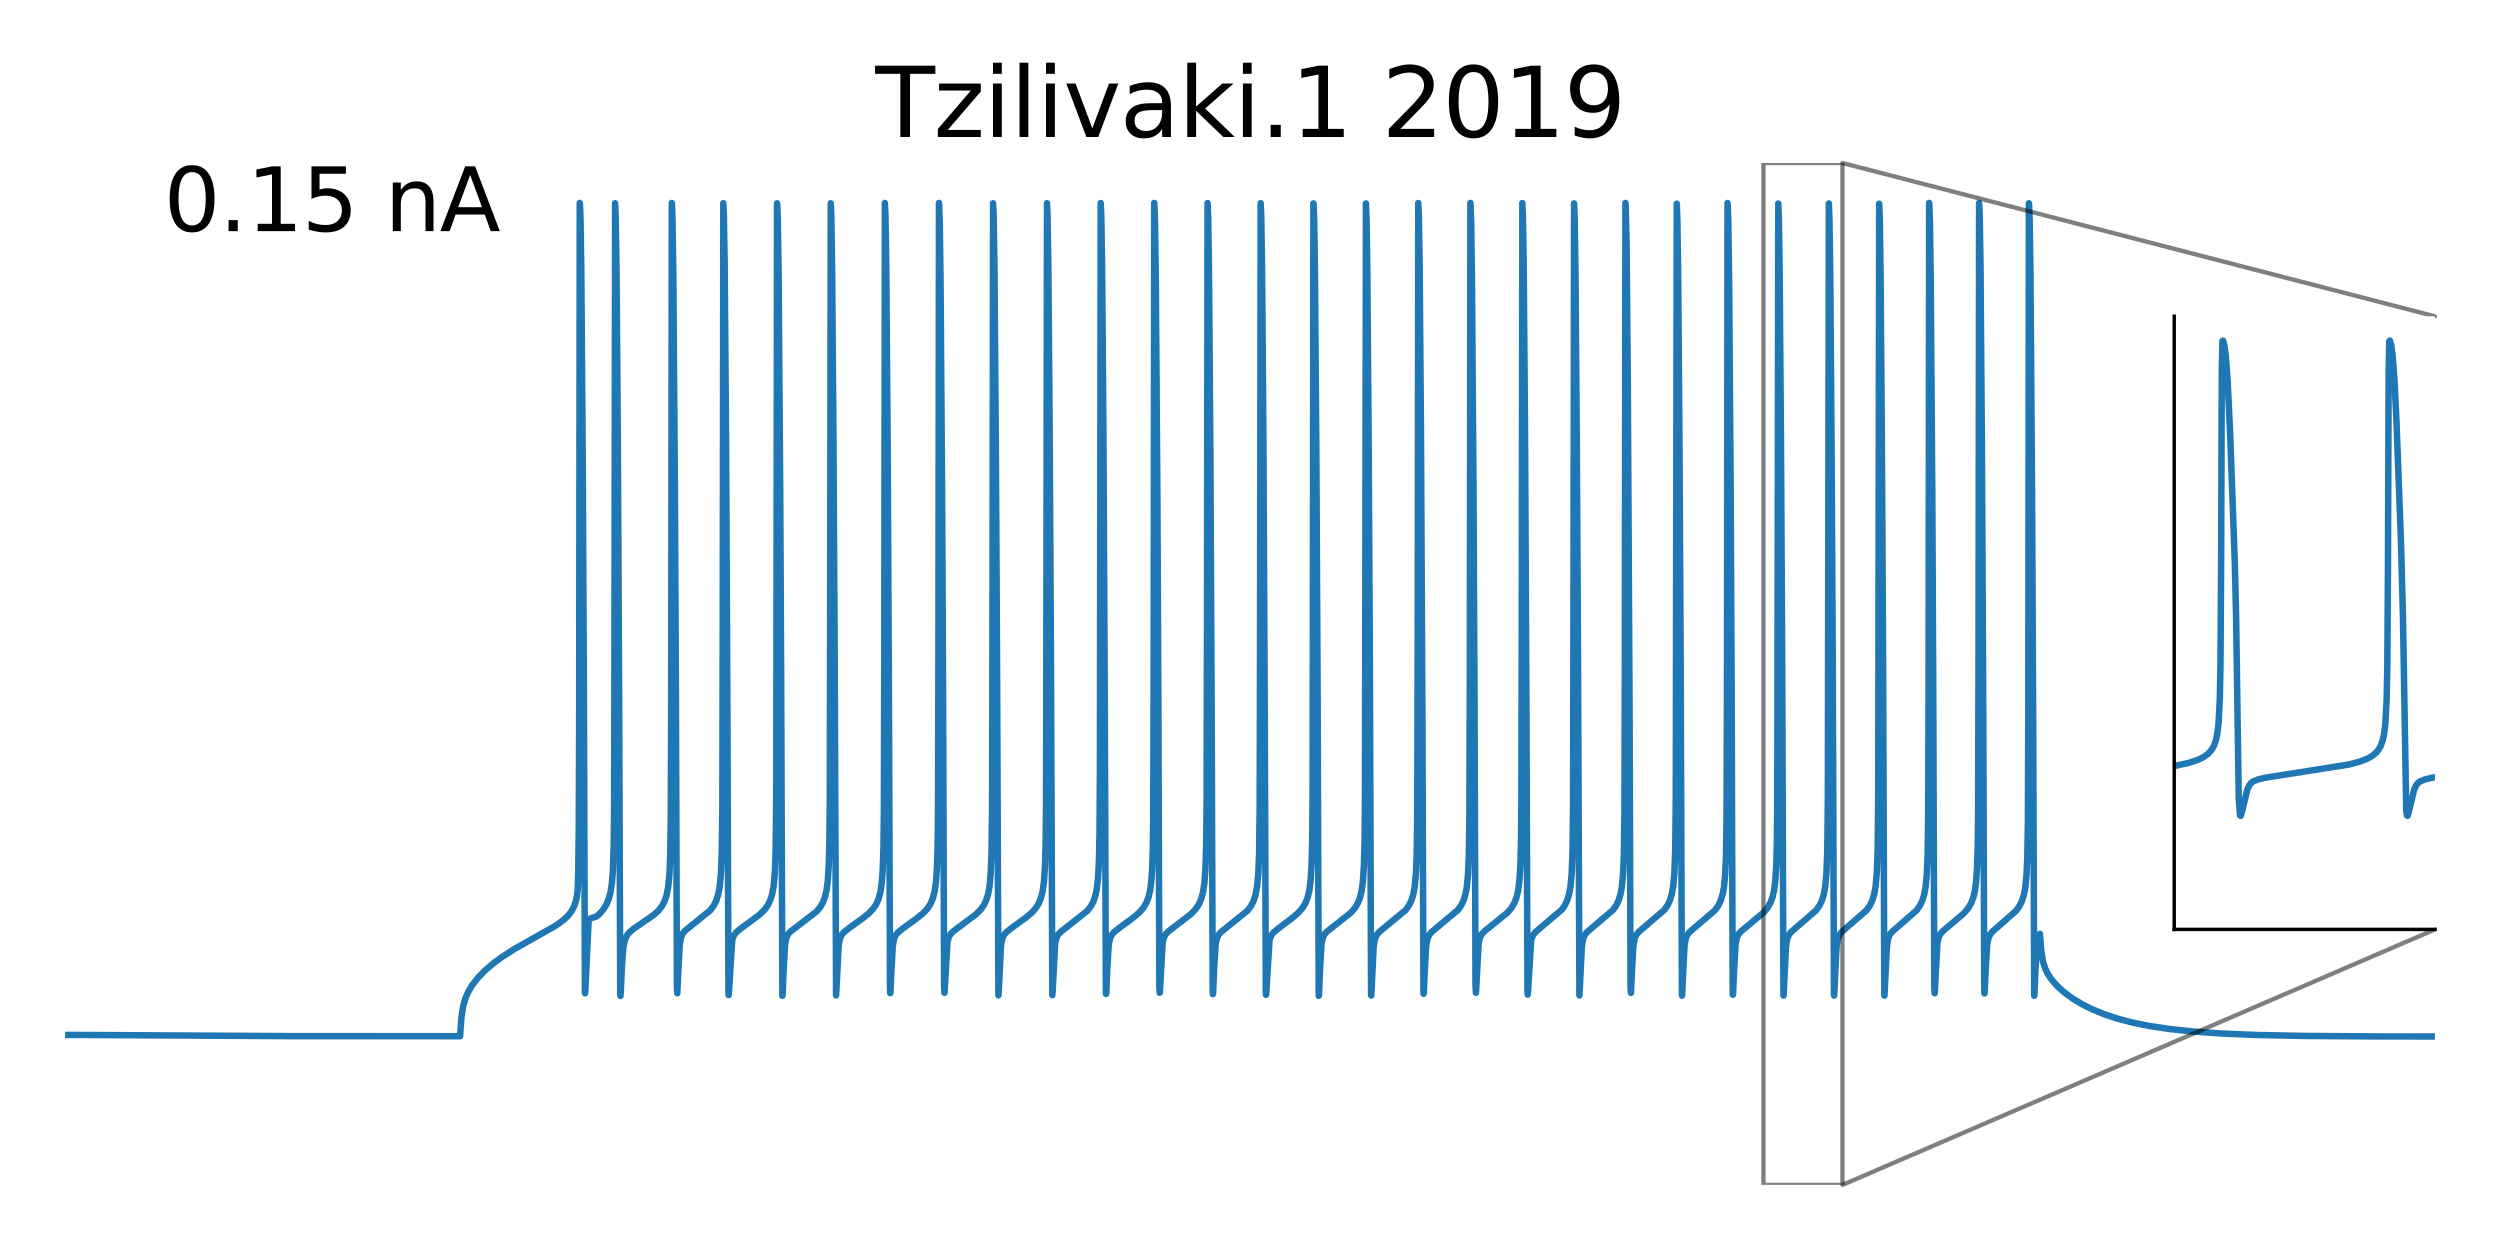 <?xml version="1.0" encoding="utf-8" standalone="no"?>
<!DOCTYPE svg PUBLIC "-//W3C//DTD SVG 1.1//EN"
  "http://www.w3.org/Graphics/SVG/1.1/DTD/svg11.dtd">
<svg xmlns:xlink="http://www.w3.org/1999/xlink" width="576pt" height="288pt" viewBox="0 0 576 288" xmlns="http://www.w3.org/2000/svg" version="1.1">
 <defs>
  <style type="text/css">*{stroke-linejoin: round; stroke-linecap: butt}</style>
 </defs>
 <g id="figure_1">
  <g id="patch_1">
   <path d="M 0 288 
L 576 288 
L 576 0 
L 0 0 
z
" style="fill: #ffffff"/>
  </g>
  <g id="axes_1">
   <g id="line2d_1">
    <path d="M 15 238.469 
L 16.137 238.437 
L 66.278 238.721 
L 106 238.738 
L 106.319 234.357 
L 106.728 231.774 
L 107.228 230.018 
L 107.911 228.462 
L 108.821 226.955 
L 110.049 225.369 
L 111.597 223.747 
L 113.462 222.117 
L 115.737 220.43 
L 118.558 218.627 
L 122.38 216.469 
L 127.977 213.31 
L 129.751 212.035 
L 130.888 210.962 
L 131.708 209.895 
L 132.299 208.761 
L 132.708 207.525 
L 132.982 206.11 
L 133.118 204.743 
L 133.209 201.656 
L 133.345 190.683 
L 133.436 166.68 
L 133.573 46.76 
L 133.619 46.964 
L 133.755 50.596 
L 133.937 62.945 
L 134.256 105.156 
L 134.529 158.114 
L 134.756 228.057 
L 134.802 228.854 
L 134.847 228.394 
L 135.62 212.203 
L 135.848 211.693 
L 136.212 211.538 
L 137.395 211.163 
L 138.123 210.569 
L 138.988 209.565 
L 139.715 208.387 
L 140.262 207.093 
L 140.671 205.551 
L 140.989 203.435 
L 141.217 200.432 
L 141.399 194.46 
L 141.49 185.783 
L 141.581 143.616 
L 141.718 46.831 
L 141.854 50.005 
L 142.036 61.456 
L 142.355 102.315 
L 142.673 166.496 
L 142.9 228.688 
L 142.946 229.465 
L 142.992 229.232 
L 143.31 222.258 
L 143.629 218.161 
L 143.947 216.678 
L 144.402 215.6 
L 144.948 214.889 
L 145.949 214.023 
L 147.724 212.793 
L 150.636 210.791 
L 151.773 209.725 
L 152.547 208.714 
L 153.138 207.582 
L 153.593 206.217 
L 153.957 204.332 
L 154.23 201.543 
L 154.412 197.366 
L 154.548 188.377 
L 154.639 160.604 
L 154.776 46.77 
L 154.821 47.167 
L 154.958 51.162 
L 155.14 64.175 
L 155.504 113.679 
L 155.732 160.389 
L 155.959 227.48 
L 156.05 228.845 
L 156.232 224.85 
L 156.596 217.849 
L 156.869 216.097 
L 157.233 215.204 
L 157.733 214.541 
L 158.78 213.675 
L 163.603 209.774 
L 164.422 208.691 
L 165.013 207.537 
L 165.469 206.141 
L 165.833 204.191 
L 166.106 201.248 
L 166.287 196.654 
L 166.424 185.752 
L 166.515 143.283 
L 166.651 46.822 
L 166.788 50.011 
L 166.97 61.486 
L 167.288 102.424 
L 167.607 166.739 
L 167.834 228.613 
L 167.88 229.261 
L 167.925 228.921 
L 168.699 216.576 
L 169.063 215.588 
L 169.564 214.867 
L 170.474 214.081 
L 173.113 212.146 
L 175.206 210.558 
L 176.252 209.487 
L 176.98 208.436 
L 177.526 207.266 
L 177.935 205.884 
L 178.254 204.063 
L 178.527 200.956 
L 178.709 195.886 
L 178.845 182.423 
L 178.936 116.649 
L 179.028 46.846 
L 179.073 47.031 
L 179.209 50.756 
L 179.392 63.258 
L 179.756 112.228 
L 179.983 156.972 
L 180.256 229.446 
L 180.302 229.324 
L 180.529 223.907 
L 180.893 217.521 
L 181.166 216.07 
L 181.576 215.225 
L 182.121 214.629 
L 184.032 213.169 
L 188.127 210.015 
L 188.992 208.969 
L 189.629 207.849 
L 190.084 206.632 
L 190.448 205.057 
L 190.721 202.972 
L 190.948 199.389 
L 191.085 194.256 
L 191.176 185.155 
L 191.267 138.756 
L 191.404 46.853 
L 191.54 50.148 
L 191.722 61.812 
L 192.041 102.966 
L 192.314 151.745 
L 192.632 229.348 
L 192.768 226.888 
L 193.224 217.909 
L 193.496 216.336 
L 193.906 215.413 
L 194.406 214.809 
L 195.68 213.789 
L 198.547 211.731 
L 200.231 210.389 
L 201.232 209.304 
L 201.914 208.248 
L 202.415 207.099 
L 202.824 205.604 
L 203.143 203.545 
L 203.37 200.644 
L 203.552 195.019 
L 203.643 187.251 
L 203.734 153.677 
L 203.87 46.767 
L 204.007 49.661 
L 204.189 60.662 
L 204.507 101.113 
L 204.826 163.21 
L 205.054 227.583 
L 205.099 228.816 
L 205.144 228.779 
L 205.327 224.822 
L 205.69 218.046 
L 205.964 216.388 
L 206.327 215.526 
L 206.828 214.881 
L 207.965 213.953 
L 210.923 211.809 
L 212.652 210.442 
L 213.653 209.373 
L 214.381 208.259 
L 214.927 206.981 
L 215.337 205.4 
L 215.655 203.151 
L 215.882 199.791 
L 216.019 195.202 
L 216.11 187.727 
L 216.201 156.695 
L 216.338 46.762 
L 216.383 47.244 
L 216.519 51.38 
L 216.702 64.642 
L 217.065 114.355 
L 217.293 162.071 
L 217.52 227.262 
L 217.612 228.742 
L 217.657 228.118 
L 218.294 216.988 
L 218.613 215.884 
L 219.067 215.128 
L 219.75 214.494 
L 222.48 212.447 
L 224.937 210.599 
L 225.983 209.528 
L 226.712 208.481 
L 227.257 207.322 
L 227.667 205.962 
L 227.986 204.189 
L 228.258 201.22 
L 228.44 196.561 
L 228.577 185.348 
L 228.668 140.215 
L 228.804 46.841 
L 228.941 50.102 
L 229.123 61.706 
L 229.441 102.793 
L 229.714 151.404 
L 230.033 229.316 
L 230.124 228.005 
L 230.625 217.905 
L 230.898 216.336 
L 231.307 215.427 
L 231.808 214.83 
L 233.173 213.736 
L 236.175 211.555 
L 237.677 210.315 
L 238.632 209.247 
L 239.315 208.153 
L 239.815 206.944 
L 240.225 205.33 
L 240.543 203.006 
L 240.771 199.455 
L 240.907 194.405 
L 240.999 185.572 
L 241.089 141.898 
L 241.226 46.829 
L 241.363 50.051 
L 241.544 61.584 
L 241.863 102.593 
L 242.136 151.013 
L 242.454 229.278 
L 242.546 228.027 
L 243.091 217.524 
L 243.364 216.206 
L 243.774 215.362 
L 244.32 214.75 
L 246.14 213.312 
L 250.463 209.914 
L 251.281 208.874 
L 251.873 207.791 
L 252.328 206.526 
L 252.692 204.86 
L 252.965 202.587 
L 253.192 198.438 
L 253.329 191.733 
L 253.42 176.686 
L 253.602 46.781 
L 253.738 49.794 
L 253.921 60.979 
L 254.239 101.617 
L 254.558 164.529 
L 254.785 228.01 
L 254.831 228.999 
L 254.876 228.834 
L 255.103 223.593 
L 255.422 218.01 
L 255.695 216.382 
L 256.104 215.452 
L 256.605 214.841 
L 257.925 213.767 
L 260.973 211.522 
L 262.474 210.256 
L 263.385 209.217 
L 264.067 208.101 
L 264.567 206.856 
L 264.977 205.17 
L 265.25 203.161 
L 265.478 199.8 
L 265.614 195.217 
L 265.705 187.759 
L 265.796 156.885 
L 265.933 46.761 
L 265.978 47.239 
L 266.115 51.367 
L 266.296 64.616 
L 266.661 114.318 
L 266.888 161.979 
L 267.115 227.246 
L 267.207 228.739 
L 267.252 228.117 
L 267.889 216.974 
L 268.207 215.873 
L 268.663 215.117 
L 269.345 214.476 
L 272.166 212.323 
L 274.441 210.557 
L 275.488 209.448 
L 276.216 208.35 
L 276.762 207.105 
L 277.171 205.595 
L 277.49 203.509 
L 277.717 200.553 
L 277.899 194.741 
L 277.99 186.498 
L 278.081 148.586 
L 278.217 46.787 
L 278.354 49.836 
L 278.536 61.077 
L 278.854 101.775 
L 279.173 164.949 
L 279.401 228.135 
L 279.446 229.051 
L 279.491 228.848 
L 279.764 222.483 
L 280.083 217.584 
L 280.356 216.231 
L 280.765 215.37 
L 281.312 214.744 
L 283.041 213.348 
L 287.409 209.828 
L 288.228 208.739 
L 288.819 207.578 
L 289.274 206.176 
L 289.638 204.223 
L 289.911 201.281 
L 290.093 196.703 
L 290.229 185.906 
L 290.32 144.357 
L 290.457 46.811 
L 290.594 49.972 
L 290.776 61.399 
L 291.094 102.292 
L 291.413 166.375 
L 291.64 228.517 
L 291.685 229.205 
L 291.731 228.882 
L 292.505 216.514 
L 292.868 215.583 
L 293.369 214.901 
L 294.416 214.011 
L 297.646 211.569 
L 299.147 210.294 
L 300.103 209.192 
L 300.786 208.053 
L 301.286 206.771 
L 301.65 205.263 
L 301.969 202.857 
L 302.196 199.092 
L 302.332 193.494 
L 302.423 182.85 
L 302.514 120.14 
L 302.606 46.874 
L 302.651 46.999 
L 302.788 50.66 
L 302.969 63.037 
L 303.288 105.017 
L 303.561 156.148 
L 303.834 229.438 
L 303.88 229.359 
L 304.107 223.965 
L 304.471 217.539 
L 304.744 216.092 
L 305.154 215.26 
L 305.7 214.663 
L 307.929 212.905 
L 311.25 210.266 
L 312.161 209.211 
L 312.843 208.076 
L 313.344 206.805 
L 313.707 205.317 
L 314.026 202.963 
L 314.253 199.34 
L 314.39 194.116 
L 314.481 184.734 
L 314.572 135.451 
L 314.709 46.875 
L 314.845 50.238 
L 315.027 62.032 
L 315.346 103.335 
L 315.618 152.491 
L 315.892 229.056 
L 315.937 229.375 
L 316.074 226.796 
L 316.483 218.297 
L 316.756 216.435 
L 317.12 215.53 
L 317.62 214.861 
L 318.712 213.936 
L 323.899 209.642 
L 324.673 208.533 
L 325.219 207.372 
L 325.628 206.02 
L 325.947 204.269 
L 326.22 201.371 
L 326.402 196.921 
L 326.538 186.739 
L 326.63 150.241 
L 326.766 46.778 
L 326.902 49.778 
L 327.084 60.941 
L 327.403 101.556 
L 327.721 164.36 
L 327.949 227.944 
L 327.995 228.968 
L 328.04 228.822 
L 328.267 223.6 
L 328.586 218.003 
L 328.859 216.364 
L 329.269 215.421 
L 329.769 214.795 
L 331.089 213.684 
L 335.911 209.656 
L 336.685 208.549 
L 337.231 207.393 
L 337.64 206.05 
L 337.959 204.317 
L 338.232 201.472 
L 338.414 197.166 
L 338.55 187.641 
L 338.642 156.136 
L 338.778 46.761 
L 338.824 47.251 
L 338.96 51.402 
L 339.142 64.691 
L 339.506 114.422 
L 339.733 162.236 
L 339.961 227.285 
L 340.052 228.738 
L 340.098 228.109 
L 340.689 217.251 
L 340.962 216.076 
L 341.417 215.199 
L 342.009 214.572 
L 344.284 212.731 
L 347.241 210.342 
L 348.197 209.239 
L 348.879 208.105 
L 349.38 206.84 
L 349.743 205.367 
L 350.062 203.053 
L 350.289 199.54 
L 350.426 194.596 
L 350.517 186.093 
L 350.608 145.702 
L 350.745 46.802 
L 350.881 49.926 
L 351.063 61.292 
L 351.382 102.119 
L 351.7 165.884 
L 351.928 228.385 
L 351.973 229.151 
L 352.019 228.87 
L 352.792 216.51 
L 353.156 215.564 
L 353.656 214.865 
L 354.703 213.948 
L 359.844 209.59 
L 360.572 208.526 
L 361.118 207.351 
L 361.528 205.978 
L 361.846 204.187 
L 362.12 201.186 
L 362.301 196.451 
L 362.438 184.869 
L 362.529 136.499 
L 362.666 46.866 
L 362.802 50.206 
L 362.984 61.955 
L 363.303 103.207 
L 363.575 152.226 
L 363.894 229.354 
L 364.031 226.816 
L 364.44 218.301 
L 364.713 216.424 
L 365.077 215.507 
L 365.577 214.824 
L 366.67 213.877 
L 371.629 209.671 
L 372.402 208.558 
L 372.949 207.397 
L 373.358 206.048 
L 373.676 204.308 
L 373.95 201.444 
L 374.132 197.092 
L 374.268 187.368 
L 374.359 154.397 
L 374.495 46.763 
L 374.587 48.25 
L 374.769 56.929 
L 375.041 87.613 
L 375.451 162.871 
L 375.678 227.445 
L 375.769 228.751 
L 375.952 224.829 
L 376.315 218.026 
L 376.589 216.353 
L 376.998 215.398 
L 377.498 214.761 
L 378.818 213.625 
L 383.459 209.652 
L 384.233 208.525 
L 384.779 207.344 
L 385.188 205.96 
L 385.507 204.151 
L 385.779 201.102 
L 385.962 196.229 
L 386.098 183.917 
L 386.189 128.899 
L 386.325 46.925 
L 386.462 50.42 
L 386.644 62.468 
L 386.962 104.068 
L 387.236 154.034 
L 387.509 229.277 
L 387.554 229.395 
L 387.736 225.406 
L 388.1 218.145 
L 388.373 216.321 
L 388.737 215.433 
L 389.238 214.769 
L 390.421 213.751 
L 395.107 209.751 
L 395.88 208.663 
L 396.472 207.431 
L 396.882 206.098 
L 397.2 204.388 
L 397.473 201.611 
L 397.655 197.487 
L 397.791 188.754 
L 397.882 162.704 
L 398.019 46.784 
L 398.065 47.114 
L 398.201 51.013 
L 398.383 63.852 
L 398.747 113.184 
L 398.974 159.205 
L 399.202 228.01 
L 399.248 229.188 
L 399.293 229.091 
L 399.521 223.756 
L 399.885 217.466 
L 400.158 216.05 
L 400.567 215.208 
L 401.113 214.589 
L 403.252 212.821 
L 406.346 210.228 
L 407.255 209.119 
L 407.892 208.005 
L 408.393 206.667 
L 408.757 205.065 
L 409.03 202.942 
L 409.257 199.271 
L 409.394 193.932 
L 409.485 184.181 
L 409.576 131.029 
L 409.712 46.908 
L 409.849 50.359 
L 410.031 62.324 
L 410.349 103.824 
L 410.623 153.51 
L 410.896 229.207 
L 410.941 229.391 
L 411.077 226.682 
L 411.487 218.196 
L 411.76 216.354 
L 412.124 215.45 
L 412.625 214.772 
L 413.762 213.776 
L 418.449 209.727 
L 419.222 208.622 
L 419.768 207.48 
L 420.223 205.979 
L 420.541 204.177 
L 420.815 201.151 
L 420.997 196.349 
L 421.133 184.431 
L 421.224 133.027 
L 421.361 46.892 
L 421.497 50.302 
L 421.679 62.188 
L 421.998 103.596 
L 422.271 153.028 
L 422.543 229.131 
L 422.589 229.379 
L 422.726 226.731 
L 423.135 218.23 
L 423.408 216.37 
L 423.772 215.457 
L 424.272 214.77 
L 425.365 213.803 
L 430.051 209.729 
L 430.825 208.621 
L 431.37 207.475 
L 431.825 205.967 
L 432.144 204.154 
L 432.417 201.098 
L 432.599 196.21 
L 432.736 183.828 
L 432.827 128.161 
L 432.963 46.93 
L 433.099 50.438 
L 433.281 62.513 
L 433.6 104.142 
L 433.873 154.192 
L 434.146 229.287 
L 434.192 229.39 
L 434.373 225.387 
L 434.738 218.128 
L 435.01 216.303 
L 435.375 215.41 
L 435.875 214.736 
L 437.058 213.698 
L 441.562 209.768 
L 442.336 208.672 
L 442.928 207.431 
L 443.337 206.087 
L 443.656 204.361 
L 443.928 201.543 
L 444.111 197.317 
L 444.247 188.162 
L 444.338 159.295 
L 444.474 46.763 
L 444.52 47.186 
L 444.656 51.223 
L 444.839 64.312 
L 445.202 113.876 
L 445.43 160.875 
L 445.658 227.409 
L 445.748 228.848 
L 445.794 228.202 
L 446.385 217.182 
L 446.659 215.989 
L 447.113 215.105 
L 447.705 214.463 
L 450.116 212.435 
L 452.528 210.368 
L 453.483 209.229 
L 454.166 208.056 
L 454.666 206.734 
L 455.031 205.169 
L 455.303 203.123 
L 455.531 199.678 
L 455.668 194.91 
L 455.759 186.937 
L 455.849 151.553 
L 455.986 46.771 
L 456.123 49.725 
L 456.305 60.82 
L 456.623 101.363 
L 456.942 163.839 
L 457.169 227.751 
L 457.214 228.88 
L 457.26 228.791 
L 457.488 223.629 
L 457.851 217.579 
L 458.125 216.185 
L 458.534 215.286 
L 459.08 214.614 
L 460.718 213.177 
L 464.449 209.9 
L 465.268 208.774 
L 465.86 207.58 
L 466.315 206.133 
L 466.633 204.434 
L 466.906 201.692 
L 467.088 197.664 
L 467.224 189.333 
L 467.315 165.806 
L 467.452 46.829 
L 467.498 47.038 
L 467.634 50.786 
L 467.816 63.336 
L 468.18 112.36 
L 468.408 157.268 
L 468.68 229.41 
L 468.726 229.283 
L 468.954 223.852 
L 469.317 217.453 
L 469.591 216.007 
L 470 215.155 
L 470.318 219.195 
L 470.728 221.624 
L 471.228 223.208 
L 471.865 224.487 
L 472.776 225.797 
L 474.05 227.231 
L 475.596 228.631 
L 477.462 230.011 
L 479.601 231.315 
L 482.058 232.549 
L 484.833 233.688 
L 487.927 234.71 
L 491.385 235.614 
L 495.298 236.404 
L 499.803 237.081 
L 505.126 237.651 
L 511.587 238.108 
L 519.731 238.452 
L 530.788 238.681 
L 548.033 238.792 
L 561 238.801 
L 561 238.801 
" clip-path="url(#p4fdcece914)" style="fill: none; stroke: #1f77b4; stroke-width: 1.5; stroke-linecap: square"/>
   </g>
   <g id="text_1">
    <!-- 0.15 nA -->
    <g transform="translate(37.75 53.256) scale(0.2 -0.2)">
     <defs>
      <path id="DejaVuSans-30" d="M 2034 4250 
Q 1547 4250 1301 3770 
Q 1056 3291 1056 2328 
Q 1056 1369 1301 889 
Q 1547 409 2034 409 
Q 2525 409 2770 889 
Q 3016 1369 3016 2328 
Q 3016 3291 2770 3770 
Q 2525 4250 2034 4250 
z
M 2034 4750 
Q 2819 4750 3233 4129 
Q 3647 3509 3647 2328 
Q 3647 1150 3233 529 
Q 2819 -91 2034 -91 
Q 1250 -91 836 529 
Q 422 1150 422 2328 
Q 422 3509 836 4129 
Q 1250 4750 2034 4750 
z
" transform="scale(0.016)"/>
      <path id="DejaVuSans-2e" d="M 684 794 
L 1344 794 
L 1344 0 
L 684 0 
L 684 794 
z
" transform="scale(0.016)"/>
      <path id="DejaVuSans-31" d="M 794 531 
L 1825 531 
L 1825 4091 
L 703 3866 
L 703 4441 
L 1819 4666 
L 2450 4666 
L 2450 531 
L 3481 531 
L 3481 0 
L 794 0 
L 794 531 
z
" transform="scale(0.016)"/>
      <path id="DejaVuSans-35" d="M 691 4666 
L 3169 4666 
L 3169 4134 
L 1269 4134 
L 1269 2991 
Q 1406 3038 1543 3061 
Q 1681 3084 1819 3084 
Q 2600 3084 3056 2656 
Q 3513 2228 3513 1497 
Q 3513 744 3044 326 
Q 2575 -91 1722 -91 
Q 1428 -91 1123 -41 
Q 819 9 494 109 
L 494 744 
Q 775 591 1075 516 
Q 1375 441 1709 441 
Q 2250 441 2565 725 
Q 2881 1009 2881 1497 
Q 2881 1984 2565 2268 
Q 2250 2553 1709 2553 
Q 1456 2553 1204 2497 
Q 953 2441 691 2322 
L 691 4666 
z
" transform="scale(0.016)"/>
      <path id="DejaVuSans-20" transform="scale(0.016)"/>
      <path id="DejaVuSans-6e" d="M 3513 2113 
L 3513 0 
L 2938 0 
L 2938 2094 
Q 2938 2591 2744 2837 
Q 2550 3084 2163 3084 
Q 1697 3084 1428 2787 
Q 1159 2491 1159 1978 
L 1159 0 
L 581 0 
L 581 3500 
L 1159 3500 
L 1159 2956 
Q 1366 3272 1645 3428 
Q 1925 3584 2291 3584 
Q 2894 3584 3203 3211 
Q 3513 2838 3513 2113 
z
" transform="scale(0.016)"/>
      <path id="DejaVuSans-41" d="M 2188 4044 
L 1331 1722 
L 3047 1722 
L 2188 4044 
z
M 1831 4666 
L 2547 4666 
L 4325 0 
L 3669 0 
L 3244 1197 
L 1141 1197 
L 716 0 
L 50 0 
L 1831 4666 
z
" transform="scale(0.016)"/>
     </defs>
     <use xlink:href="#DejaVuSans-30"/>
     <use xlink:href="#DejaVuSans-2e" x="63.623"/>
     <use xlink:href="#DejaVuSans-31" x="95.41"/>
     <use xlink:href="#DejaVuSans-35" x="159.033"/>
     <use xlink:href="#DejaVuSans-20" x="222.656"/>
     <use xlink:href="#DejaVuSans-6e" x="254.443"/>
     <use xlink:href="#DejaVuSans-41" x="317.822"/>
    </g>
   </g>
   <g id="text_2">
    <!-- Tzilivaki.1 2019 -->
    <g transform="translate(201.678 31.56) scale(0.22 -0.22)">
     <defs>
      <path id="DejaVuSans-54" d="M -19 4666 
L 3928 4666 
L 3928 4134 
L 2272 4134 
L 2272 0 
L 1638 0 
L 1638 4134 
L -19 4134 
L -19 4666 
z
" transform="scale(0.016)"/>
      <path id="DejaVuSans-7a" d="M 353 3500 
L 3084 3500 
L 3084 2975 
L 922 459 
L 3084 459 
L 3084 0 
L 275 0 
L 275 525 
L 2438 3041 
L 353 3041 
L 353 3500 
z
" transform="scale(0.016)"/>
      <path id="DejaVuSans-69" d="M 603 3500 
L 1178 3500 
L 1178 0 
L 603 0 
L 603 3500 
z
M 603 4863 
L 1178 4863 
L 1178 4134 
L 603 4134 
L 603 4863 
z
" transform="scale(0.016)"/>
      <path id="DejaVuSans-6c" d="M 603 4863 
L 1178 4863 
L 1178 0 
L 603 0 
L 603 4863 
z
" transform="scale(0.016)"/>
      <path id="DejaVuSans-76" d="M 191 3500 
L 800 3500 
L 1894 563 
L 2988 3500 
L 3597 3500 
L 2284 0 
L 1503 0 
L 191 3500 
z
" transform="scale(0.016)"/>
      <path id="DejaVuSans-61" d="M 2194 1759 
Q 1497 1759 1228 1600 
Q 959 1441 959 1056 
Q 959 750 1161 570 
Q 1363 391 1709 391 
Q 2188 391 2477 730 
Q 2766 1069 2766 1631 
L 2766 1759 
L 2194 1759 
z
M 3341 1997 
L 3341 0 
L 2766 0 
L 2766 531 
Q 2569 213 2275 61 
Q 1981 -91 1556 -91 
Q 1019 -91 701 211 
Q 384 513 384 1019 
Q 384 1609 779 1909 
Q 1175 2209 1959 2209 
L 2766 2209 
L 2766 2266 
Q 2766 2663 2505 2880 
Q 2244 3097 1772 3097 
Q 1472 3097 1187 3025 
Q 903 2953 641 2809 
L 641 3341 
Q 956 3463 1253 3523 
Q 1550 3584 1831 3584 
Q 2591 3584 2966 3190 
Q 3341 2797 3341 1997 
z
" transform="scale(0.016)"/>
      <path id="DejaVuSans-6b" d="M 581 4863 
L 1159 4863 
L 1159 1991 
L 2875 3500 
L 3609 3500 
L 1753 1863 
L 3688 0 
L 2938 0 
L 1159 1709 
L 1159 0 
L 581 0 
L 581 4863 
z
" transform="scale(0.016)"/>
      <path id="DejaVuSans-32" d="M 1228 531 
L 3431 531 
L 3431 0 
L 469 0 
L 469 531 
Q 828 903 1448 1529 
Q 2069 2156 2228 2338 
Q 2531 2678 2651 2914 
Q 2772 3150 2772 3378 
Q 2772 3750 2511 3984 
Q 2250 4219 1831 4219 
Q 1534 4219 1204 4116 
Q 875 4013 500 3803 
L 500 4441 
Q 881 4594 1212 4672 
Q 1544 4750 1819 4750 
Q 2544 4750 2975 4387 
Q 3406 4025 3406 3419 
Q 3406 3131 3298 2873 
Q 3191 2616 2906 2266 
Q 2828 2175 2409 1742 
Q 1991 1309 1228 531 
z
" transform="scale(0.016)"/>
      <path id="DejaVuSans-39" d="M 703 97 
L 703 672 
Q 941 559 1184 500 
Q 1428 441 1663 441 
Q 2288 441 2617 861 
Q 2947 1281 2994 2138 
Q 2813 1869 2534 1725 
Q 2256 1581 1919 1581 
Q 1219 1581 811 2004 
Q 403 2428 403 3163 
Q 403 3881 828 4315 
Q 1253 4750 1959 4750 
Q 2769 4750 3195 4129 
Q 3622 3509 3622 2328 
Q 3622 1225 3098 567 
Q 2575 -91 1691 -91 
Q 1453 -91 1209 -44 
Q 966 3 703 97 
z
M 1959 2075 
Q 2384 2075 2632 2365 
Q 2881 2656 2881 3163 
Q 2881 3666 2632 3958 
Q 2384 4250 1959 4250 
Q 1534 4250 1286 3958 
Q 1038 3666 1038 3163 
Q 1038 2656 1286 2365 
Q 1534 2075 1959 2075 
z
" transform="scale(0.016)"/>
     </defs>
     <use xlink:href="#DejaVuSans-54"/>
     <use xlink:href="#DejaVuSans-7a" x="61.084"/>
     <use xlink:href="#DejaVuSans-69" x="113.574"/>
     <use xlink:href="#DejaVuSans-6c" x="141.357"/>
     <use xlink:href="#DejaVuSans-69" x="169.141"/>
     <use xlink:href="#DejaVuSans-76" x="196.924"/>
     <use xlink:href="#DejaVuSans-61" x="256.104"/>
     <use xlink:href="#DejaVuSans-6b" x="317.383"/>
     <use xlink:href="#DejaVuSans-69" x="375.293"/>
     <use xlink:href="#DejaVuSans-2e" x="403.076"/>
     <use xlink:href="#DejaVuSans-31" x="434.863"/>
     <use xlink:href="#DejaVuSans-20" x="498.486"/>
     <use xlink:href="#DejaVuSans-32" x="530.273"/>
     <use xlink:href="#DejaVuSans-30" x="593.896"/>
     <use xlink:href="#DejaVuSans-31" x="657.52"/>
     <use xlink:href="#DejaVuSans-39" x="721.143"/>
    </g>
   </g>
   <g id="patch_2">
    <path d="M 406.3 273 
L 424.5 273 
L 424.5 37.56 
L 406.3 37.56 
L 406.3 273 
z
" clip-path="url(#p4fdcece914)" style="fill: none; opacity: 0.5; stroke: #000000; stroke-linejoin: miter"/>
   </g>
   <g id="patch_3">
    <path d="M 561 214.14 
Q 492.75 243.57 424.5 273 
" style="fill: none; opacity: 0.5; stroke: #000000; stroke-linecap: round"/>
   </g>
   <g id="patch_4">
    <path d="M 561 72.876 
Q 492.75 55.218 424.5 37.56 
" style="fill: none; opacity: 0.5; stroke: #000000; stroke-linecap: round"/>
   </g>
   <g id="axes_2">
    <g id="patch_5">
     <path d="M 500.94 214.14 
L 561 214.14 
L 561 72.876 
L 500.94 72.876 
z
" style="fill: #ffffff"/>
    </g>
    <g id="matplotlib.axis_1">
     <g id="xtick_1"/>
     <g id="xtick_2"/>
     <g id="xtick_3"/>
    </g>
    <g id="matplotlib.axis_2">
     <g id="ytick_1"/>
     <g id="ytick_2"/>
     <g id="ytick_3"/>
     <g id="ytick_4"/>
     <g id="ytick_5"/>
     <g id="ytick_6"/>
    </g>
    <g id="line2d_2">
     <path d="M 500.94 176.505 
L 504.243 175.771 
L 506.345 175.084 
L 507.697 174.431 
L 508.748 173.67 
L 509.499 172.839 
L 510.099 171.794 
L 510.55 170.515 
L 510.85 169.13 
L 511.15 166.699 
L 511.45 160.849 
L 511.601 152.846 
L 511.751 128.957 
L 511.901 85.187 
L 512.051 78.565 
L 512.201 78.485 
L 512.502 79.612 
L 512.802 81.81 
L 513.252 87.734 
L 513.853 100.671 
L 514.904 129.822 
L 515.204 142.446 
L 515.805 183.977 
L 516.105 187.864 
L 516.255 187.974 
L 516.556 187.038 
L 517.757 181.995 
L 518.207 180.975 
L 518.658 180.393 
L 519.258 179.976 
L 520.309 179.562 
L 521.961 179.176 
L 526.916 178.401 
L 541.18 176.143 
L 543.733 175.465 
L 545.384 174.828 
L 546.586 174.148 
L 547.486 173.385 
L 548.087 172.629 
L 548.538 171.805 
L 548.988 170.532 
L 549.288 169.157 
L 549.589 166.75 
L 549.889 160.998 
L 550.039 153.212 
L 550.189 130.156 
L 550.339 85.856 
L 550.49 78.594 
L 550.64 78.475 
L 550.94 79.587 
L 551.24 81.765 
L 551.691 87.653 
L 552.141 96.865 
L 553.192 125.022 
L 553.643 142.157 
L 554.393 186.703 
L 554.544 187.819 
L 554.694 187.967 
L 554.994 187.061 
L 556.195 182.02 
L 556.646 180.993 
L 557.096 180.405 
L 557.697 179.984 
L 558.748 179.565 
L 560.399 179.174 
L 561.15 179.045 
L 561.15 179.045 
" clip-path="url(#p6837051b15)" style="fill: none; stroke: #1f77b4; stroke-width: 1.5; stroke-linecap: square"/>
    </g>
    <g id="patch_6">
     <path d="M 500.94 214.14 
L 500.94 72.876 
" style="fill: none; stroke: #000000; stroke-width: 0.8; stroke-linejoin: miter; stroke-linecap: square"/>
    </g>
    <g id="patch_7">
     <path d="M 500.94 214.14 
L 561 214.14 
" style="fill: none; stroke: #000000; stroke-width: 0.8; stroke-linejoin: miter; stroke-linecap: square"/>
    </g>
   </g>
  </g>
 </g>
 <defs>
  <clipPath id="p4fdcece914">
   <rect x="15" y="37.56" width="546" height="235.44"/>
  </clipPath>
  <clipPath id="p6837051b15">
   <rect x="500.94" y="72.876" width="60.06" height="141.264"/>
  </clipPath>
 </defs>
</svg>
